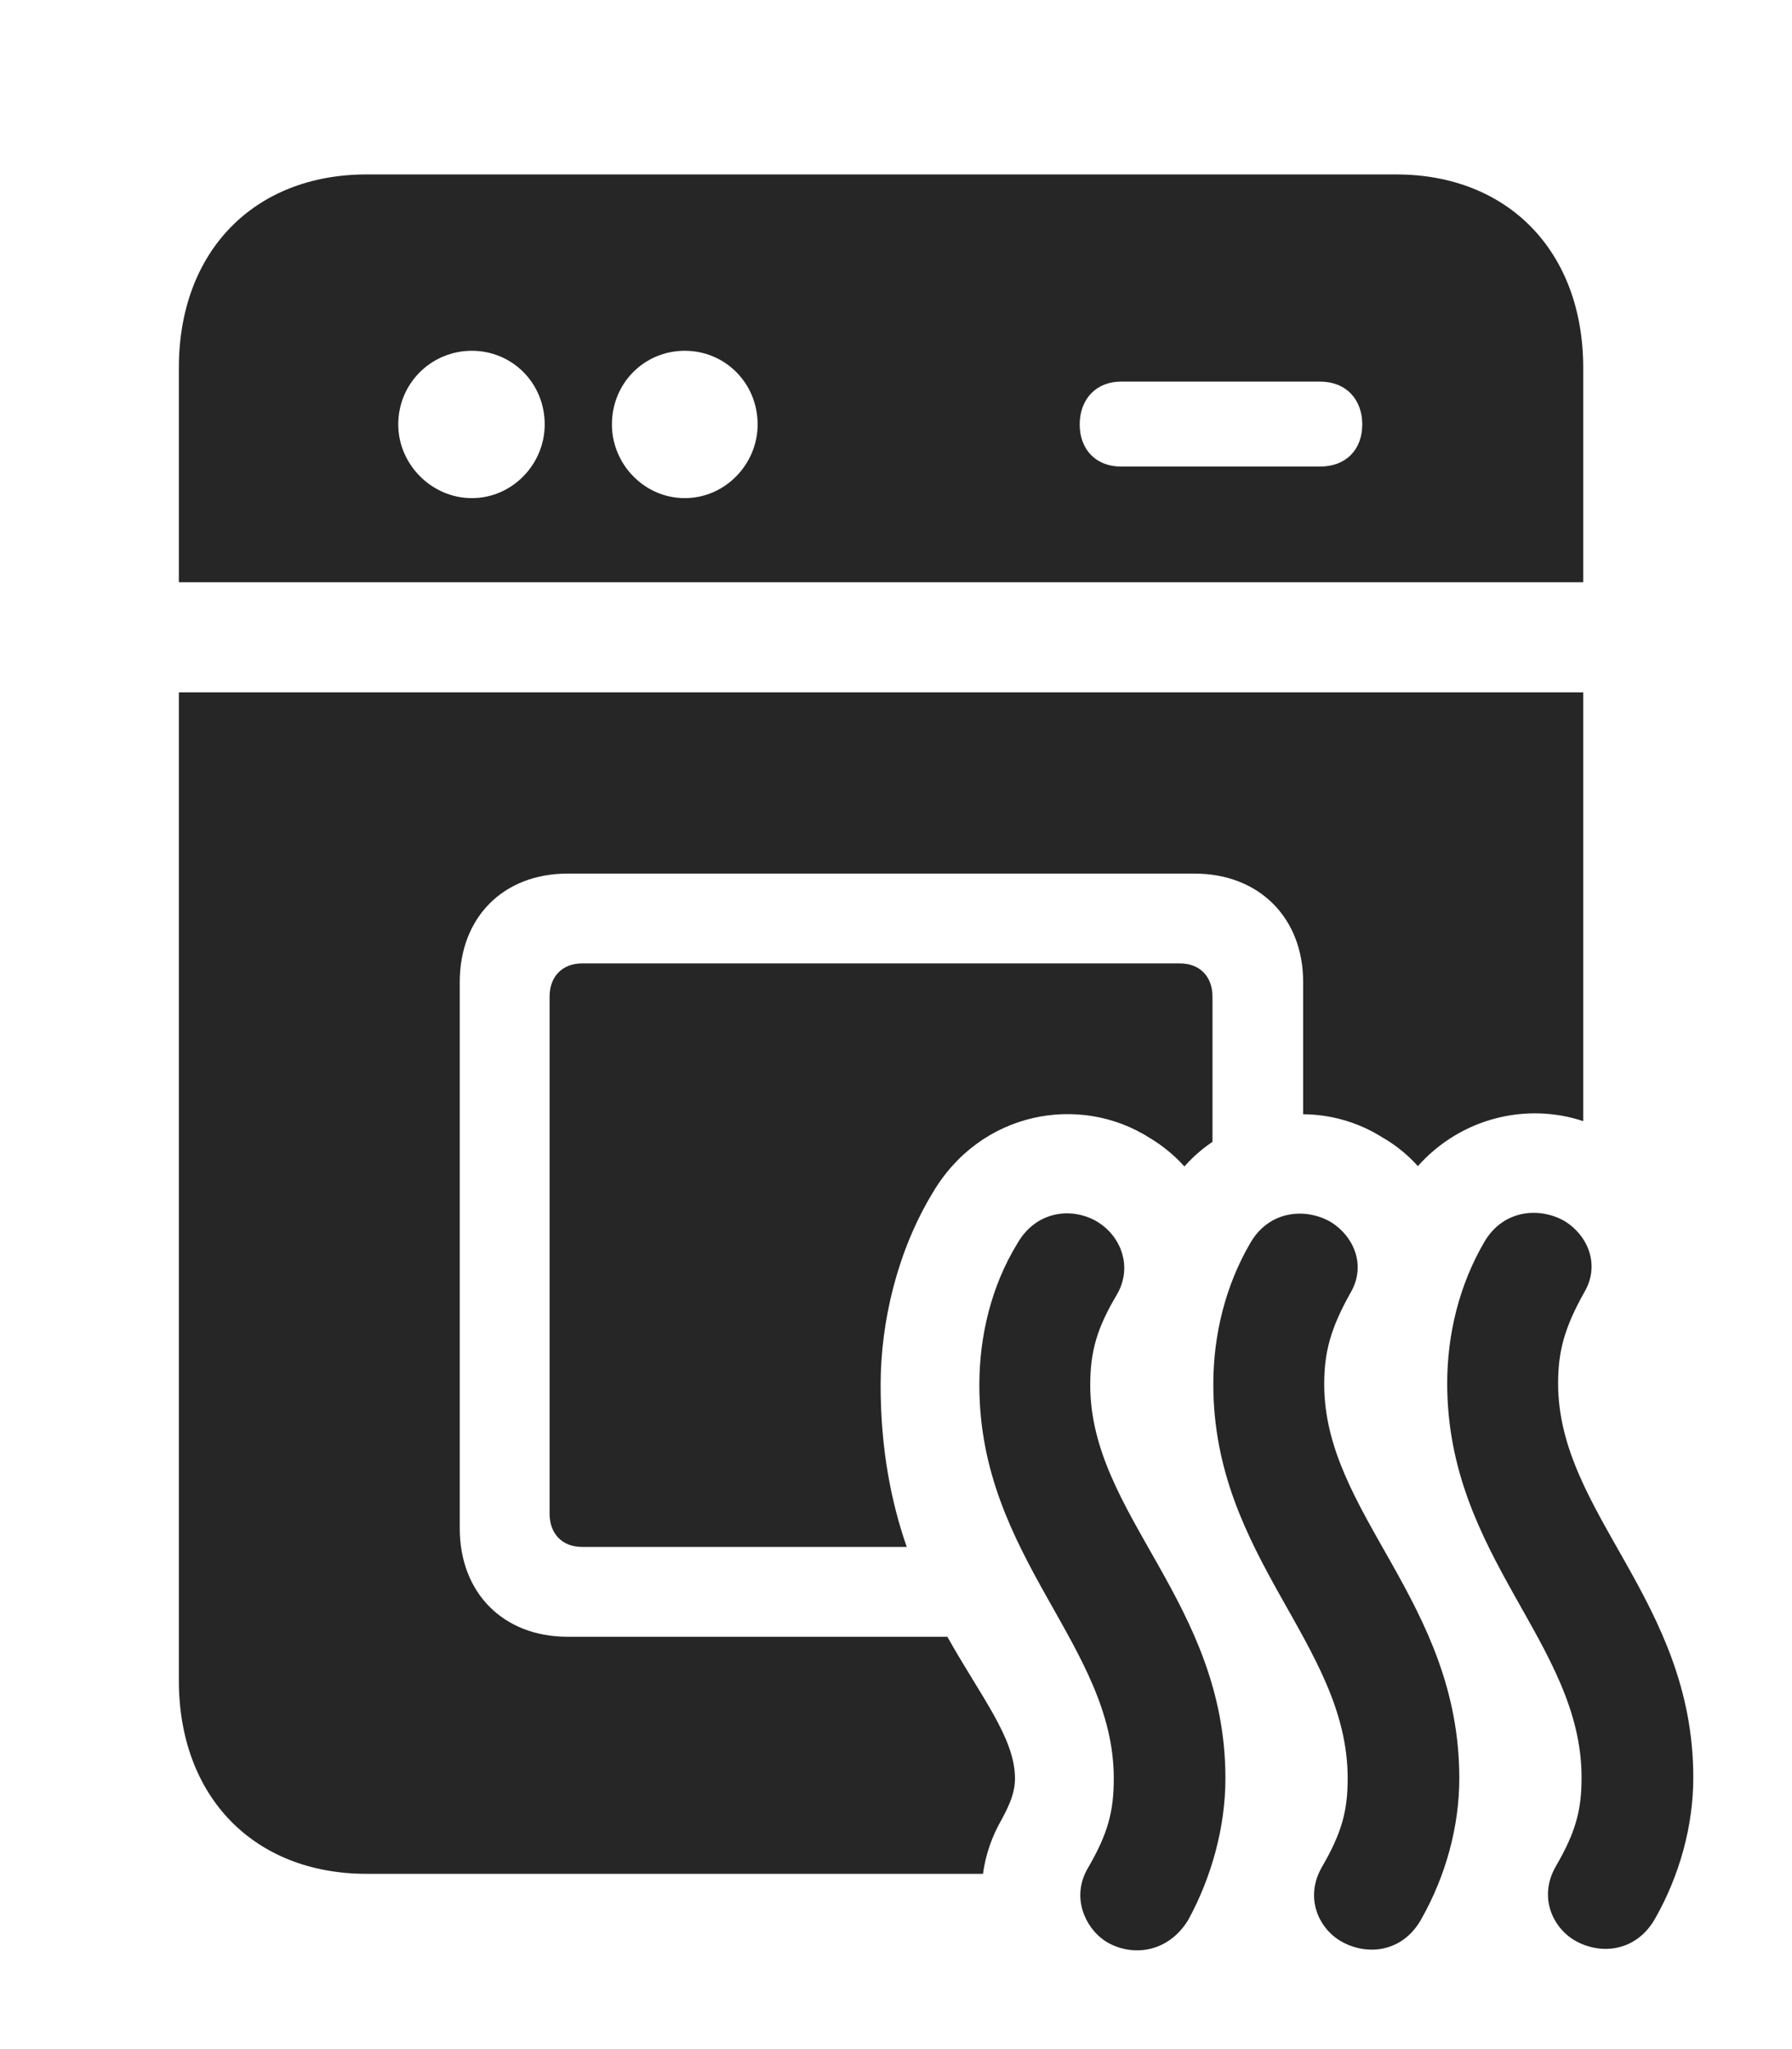 <?xml version="1.0" encoding="UTF-8"?>
<!--Generator: Apple Native CoreSVG 326-->
<!DOCTYPE svg
PUBLIC "-//W3C//DTD SVG 1.1//EN"
       "http://www.w3.org/Graphics/SVG/1.1/DTD/svg11.dtd">
<svg version="1.1" xmlns="http://www.w3.org/2000/svg" xmlns:xlink="http://www.w3.org/1999/xlink" viewBox="0 0 21.621 24.727">
 <g>
  <rect height="24.727" opacity="0" width="21.621" x="0" y="0"/>
  <path d="M19.102 13.529C18.42 13.302 17.628 13.487 17.107 14.072C16.986 13.937 16.842 13.819 16.68 13.726C16.389 13.542 16.057 13.448 15.723 13.446L15.723 11.851C15.723 11.069 15.185 10.542 14.414 10.542L6.846 10.542C6.074 10.542 5.547 11.069 5.547 11.851L5.547 18.442C5.547 19.224 6.074 19.751 6.846 19.751L11.43 19.751C11.837 20.477 12.246 20.974 12.246 21.46C12.246 21.626 12.188 21.763 12.09 21.948C11.965 22.163 11.89 22.388 11.86 22.612L4.424 22.612C3.066 22.612 2.158 21.685 2.158 20.278L2.158 8.355L19.102 8.355ZM14.629 12.026L14.629 13.779C14.507 13.861 14.393 13.96 14.29 14.076C14.172 13.944 14.033 13.829 13.877 13.735C13.027 13.189 11.826 13.413 11.25 14.399C10.83 15.093 10.625 15.943 10.625 16.714C10.625 17.492 10.754 18.132 10.94 18.667L7.021 18.667C6.787 18.667 6.631 18.511 6.631 18.267L6.631 12.026C6.631 11.782 6.787 11.626 7.021 11.626L14.238 11.626C14.473 11.626 14.629 11.782 14.629 12.026ZM19.102 4.439L19.102 7.026L2.158 7.026L2.158 4.439C2.158 3.032 3.066 2.105 4.424 2.105L16.846 2.105C18.193 2.105 19.102 3.032 19.102 4.439ZM4.805 5.122C4.805 5.601 5.205 6.011 5.693 6.011C6.182 6.011 6.572 5.601 6.572 5.122C6.572 4.624 6.182 4.233 5.693 4.233C5.205 4.233 4.805 4.624 4.805 5.122ZM7.383 5.122C7.383 5.601 7.773 6.011 8.262 6.011C8.75 6.011 9.141 5.601 9.141 5.122C9.141 4.624 8.75 4.233 8.262 4.233C7.773 4.233 7.383 4.624 7.383 5.122ZM13.525 4.605C13.223 4.605 13.027 4.819 13.027 5.122C13.027 5.425 13.223 5.63 13.525 5.63L15.928 5.63C16.24 5.63 16.436 5.425 16.436 5.122C16.436 4.819 16.24 4.605 15.928 4.605Z" fill="black" fill-opacity="0.85"/>
  <path d="M13.32 23.413C13.604 23.608 14.072 23.599 14.336 23.169C14.619 22.651 14.785 22.046 14.785 21.46C14.785 19.331 13.154 18.286 13.154 16.714C13.154 16.314 13.232 16.03 13.477 15.62C13.672 15.278 13.516 14.917 13.252 14.751C12.959 14.566 12.51 14.595 12.275 15.005C11.963 15.513 11.816 16.118 11.816 16.714C11.816 18.804 13.438 19.849 13.438 21.46C13.438 21.86 13.369 22.124 13.125 22.544C12.92 22.896 13.096 23.257 13.32 23.413ZM16.143 23.403C16.455 23.608 16.914 23.579 17.148 23.159C17.441 22.642 17.607 22.046 17.607 21.46C17.607 19.321 15.977 18.276 15.977 16.704C15.977 16.314 16.055 16.03 16.289 15.61C16.494 15.269 16.328 14.917 16.064 14.751C15.771 14.575 15.322 14.595 15.088 14.995C14.785 15.513 14.639 16.108 14.639 16.704C14.639 18.804 16.26 19.839 16.26 21.46C16.26 21.851 16.191 22.114 15.947 22.534C15.742 22.896 15.908 23.247 16.143 23.403ZM18.965 23.394C19.277 23.599 19.736 23.569 19.971 23.149C20.264 22.632 20.43 22.036 20.43 21.45C20.43 19.312 18.799 18.267 18.799 16.694C18.799 16.304 18.877 16.021 19.111 15.601C19.316 15.259 19.15 14.907 18.887 14.741C18.594 14.566 18.145 14.585 17.91 14.985C17.607 15.503 17.461 16.099 17.461 16.694C17.461 18.794 19.082 19.829 19.082 21.45C19.082 21.841 19.014 22.105 18.77 22.524C18.564 22.886 18.73 23.237 18.965 23.394Z" fill="black" fill-opacity="0.85"/>
 </g>
</svg>
